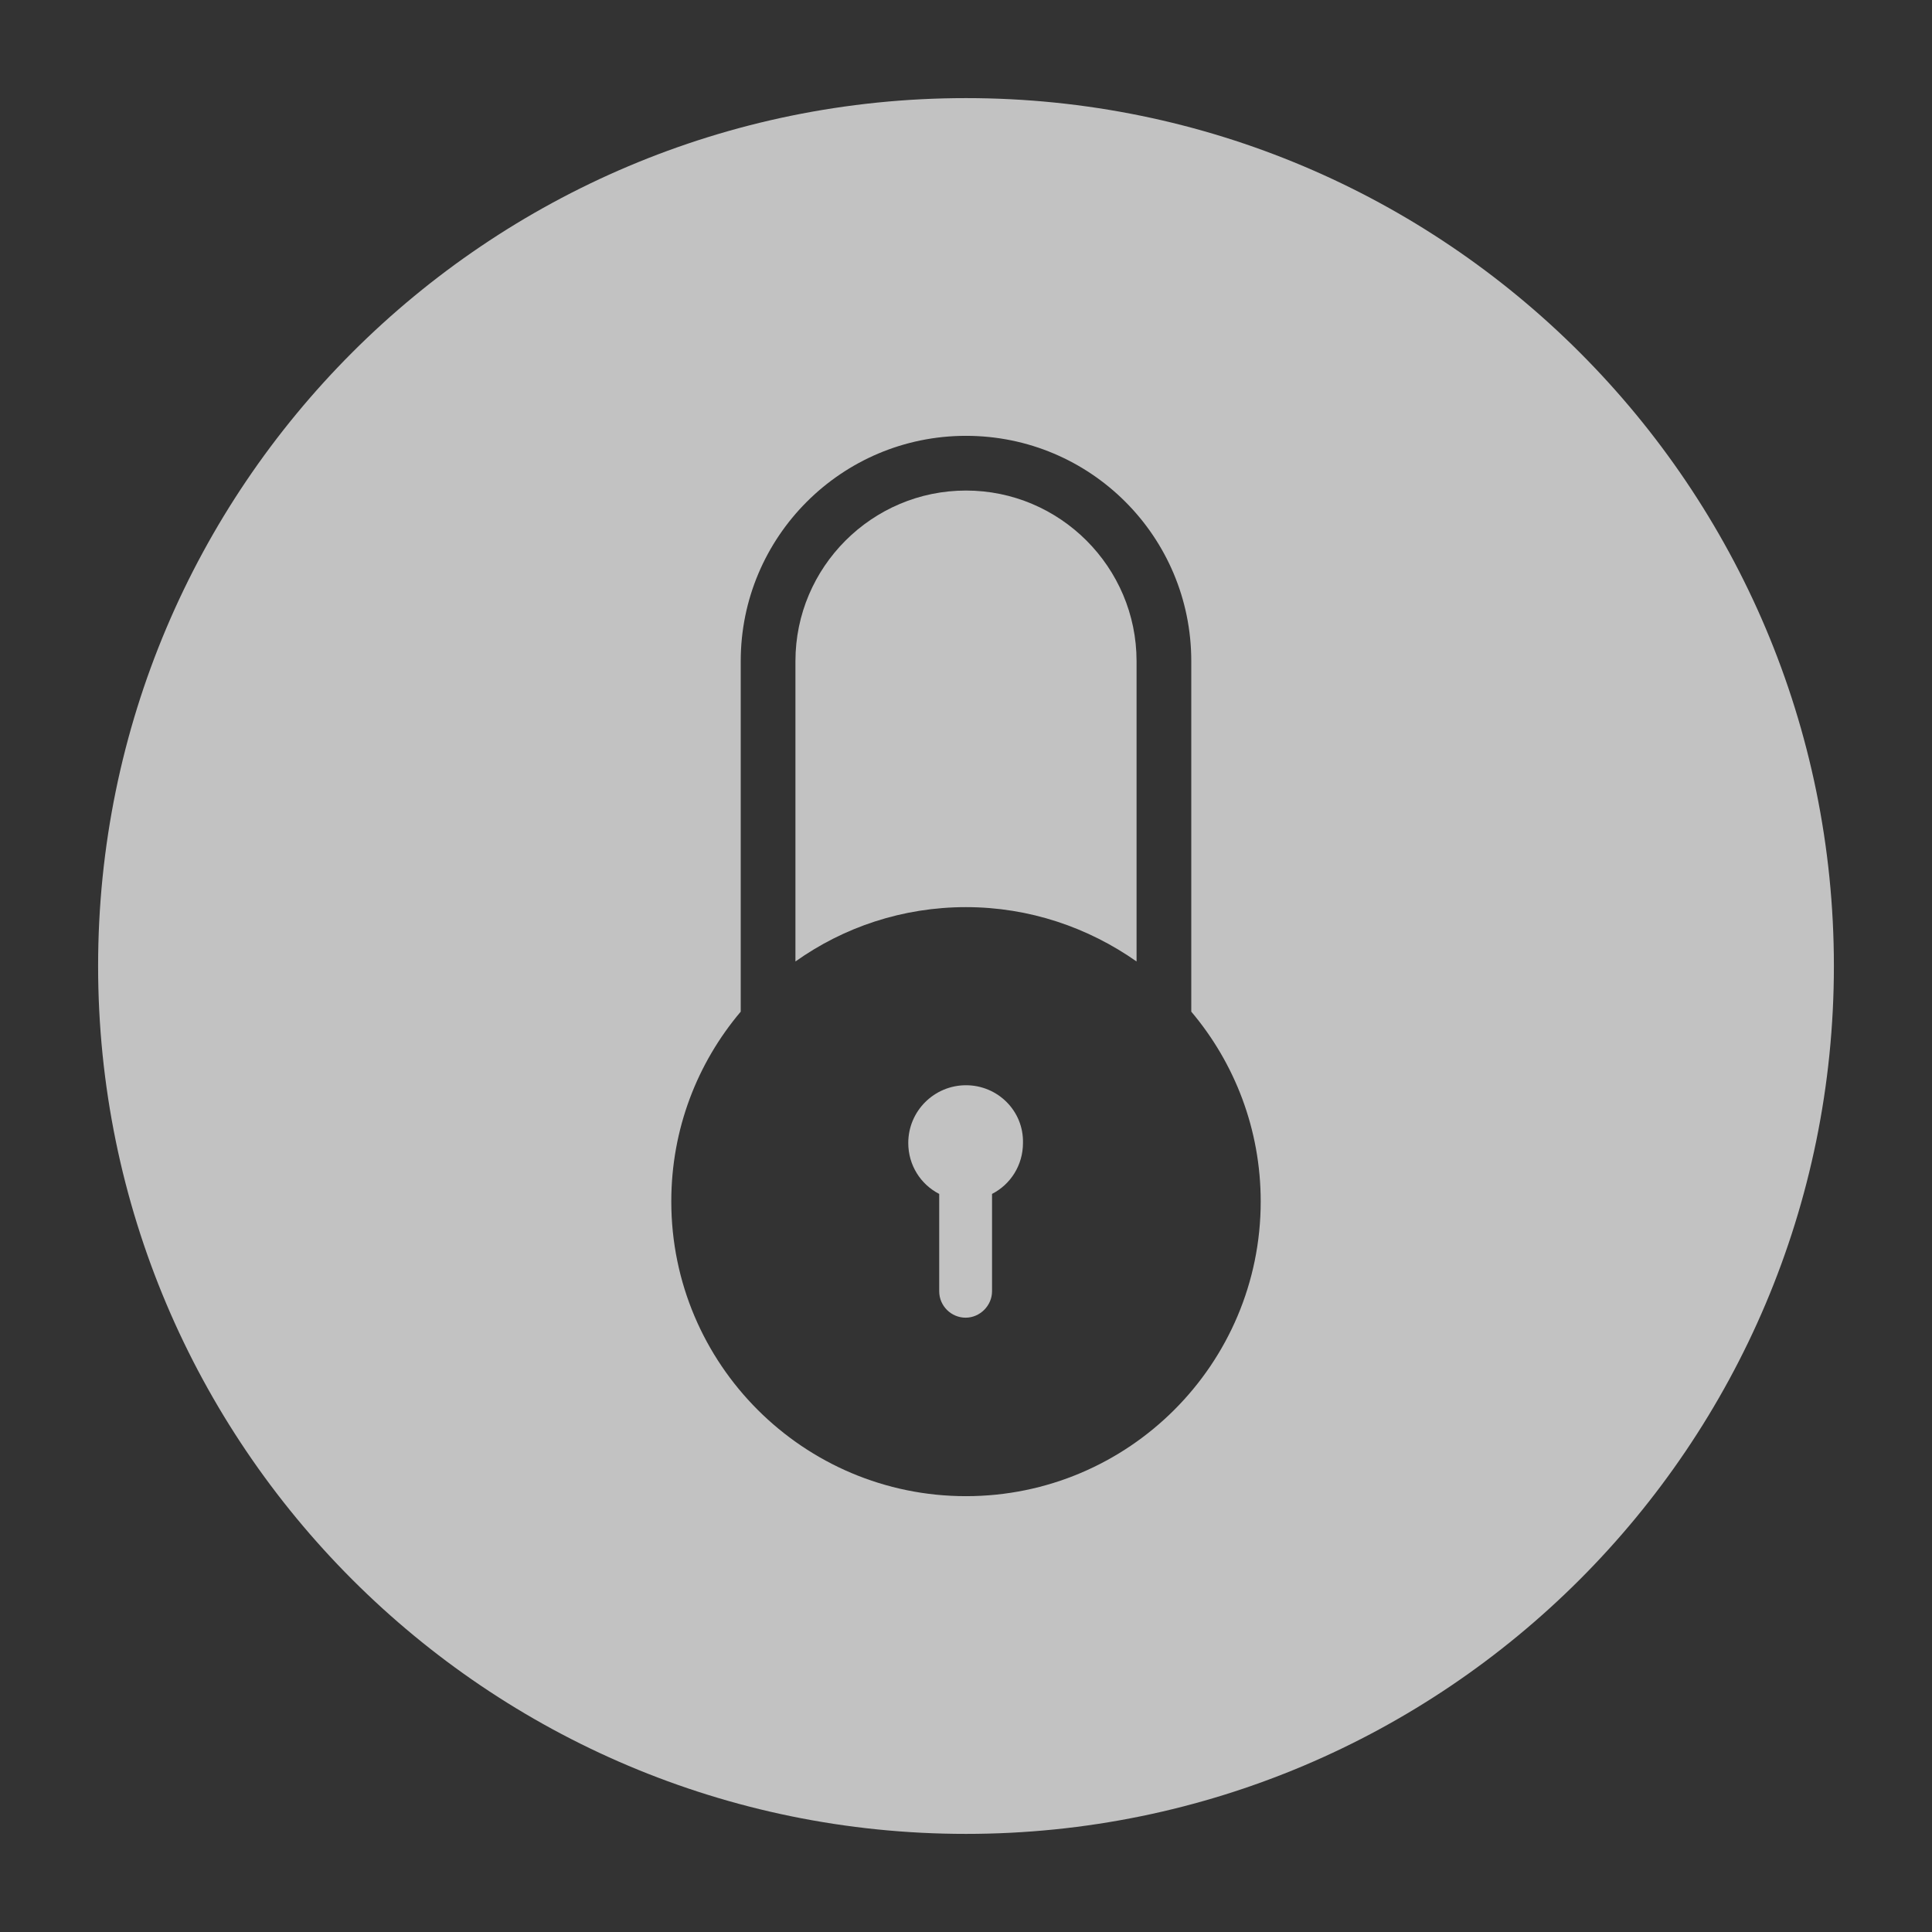 <?xml version="1.0" encoding="utf-8"?>
<!-- Generator: Adobe Illustrator 18.0.0, SVG Export Plug-In . SVG Version: 6.00 Build 0)  -->
<!DOCTYPE svg PUBLIC "-//W3C//DTD SVG 1.1//EN" "http://www.w3.org/Graphics/SVG/1.1/DTD/svg11.dtd">
<svg version="1.1" id="Layer_1" xmlns="http://www.w3.org/2000/svg" xmlns:xlink="http://www.w3.org/1999/xlink" x="0px" y="0px"
	 viewBox="0 0 512 512" enable-background="new 0 0 512 512" xml:space="preserve">
<rect x="0" y="0" width="512" height="512" fill="#333333" stroke="none"/>
<g opacity="0.7">
	<path fill="#FFFFFF" d="M256,287.6c-8.4,0-15.3,6.8-15.3,15.3c0,5.9,3.3,11,8.2,13.5v25.8c0,3.9,3.2,7,7,7s7-3.2,7-7v-25.8
		c4.9-2.5,8.2-7.6,8.2-13.5C271.3,294.4,264.4,287.6,256,287.6z"/>
	<path fill="#FFFFFF" d="M256,130c-24.9,0-45.2,20.3-45.2,45.2v79.6c12.8-9.1,28.4-14.4,45.2-14.4s32.4,5.4,45.2,14.4v-79.6
		C301.2,150.3,280.9,130,256,130z"/>
	<path fill="#FFFFFF" d="M256,26C129,26,26,129,26,256s103,230,230,230s230-103,230-230S383,26,256,26z M256,396.5
		c-43.1,0-78.1-35-78.1-78.1c0-19.2,6.9-36.7,18.4-50.3v-92.9c0-32.9,26.7-59.7,59.7-59.7s59.7,26.7,59.7,59.7v92.9
		c11.5,13.6,18.4,31.2,18.4,50.3C334.1,361.5,299.1,396.5,256,396.5z"/>
</g>
</svg>
